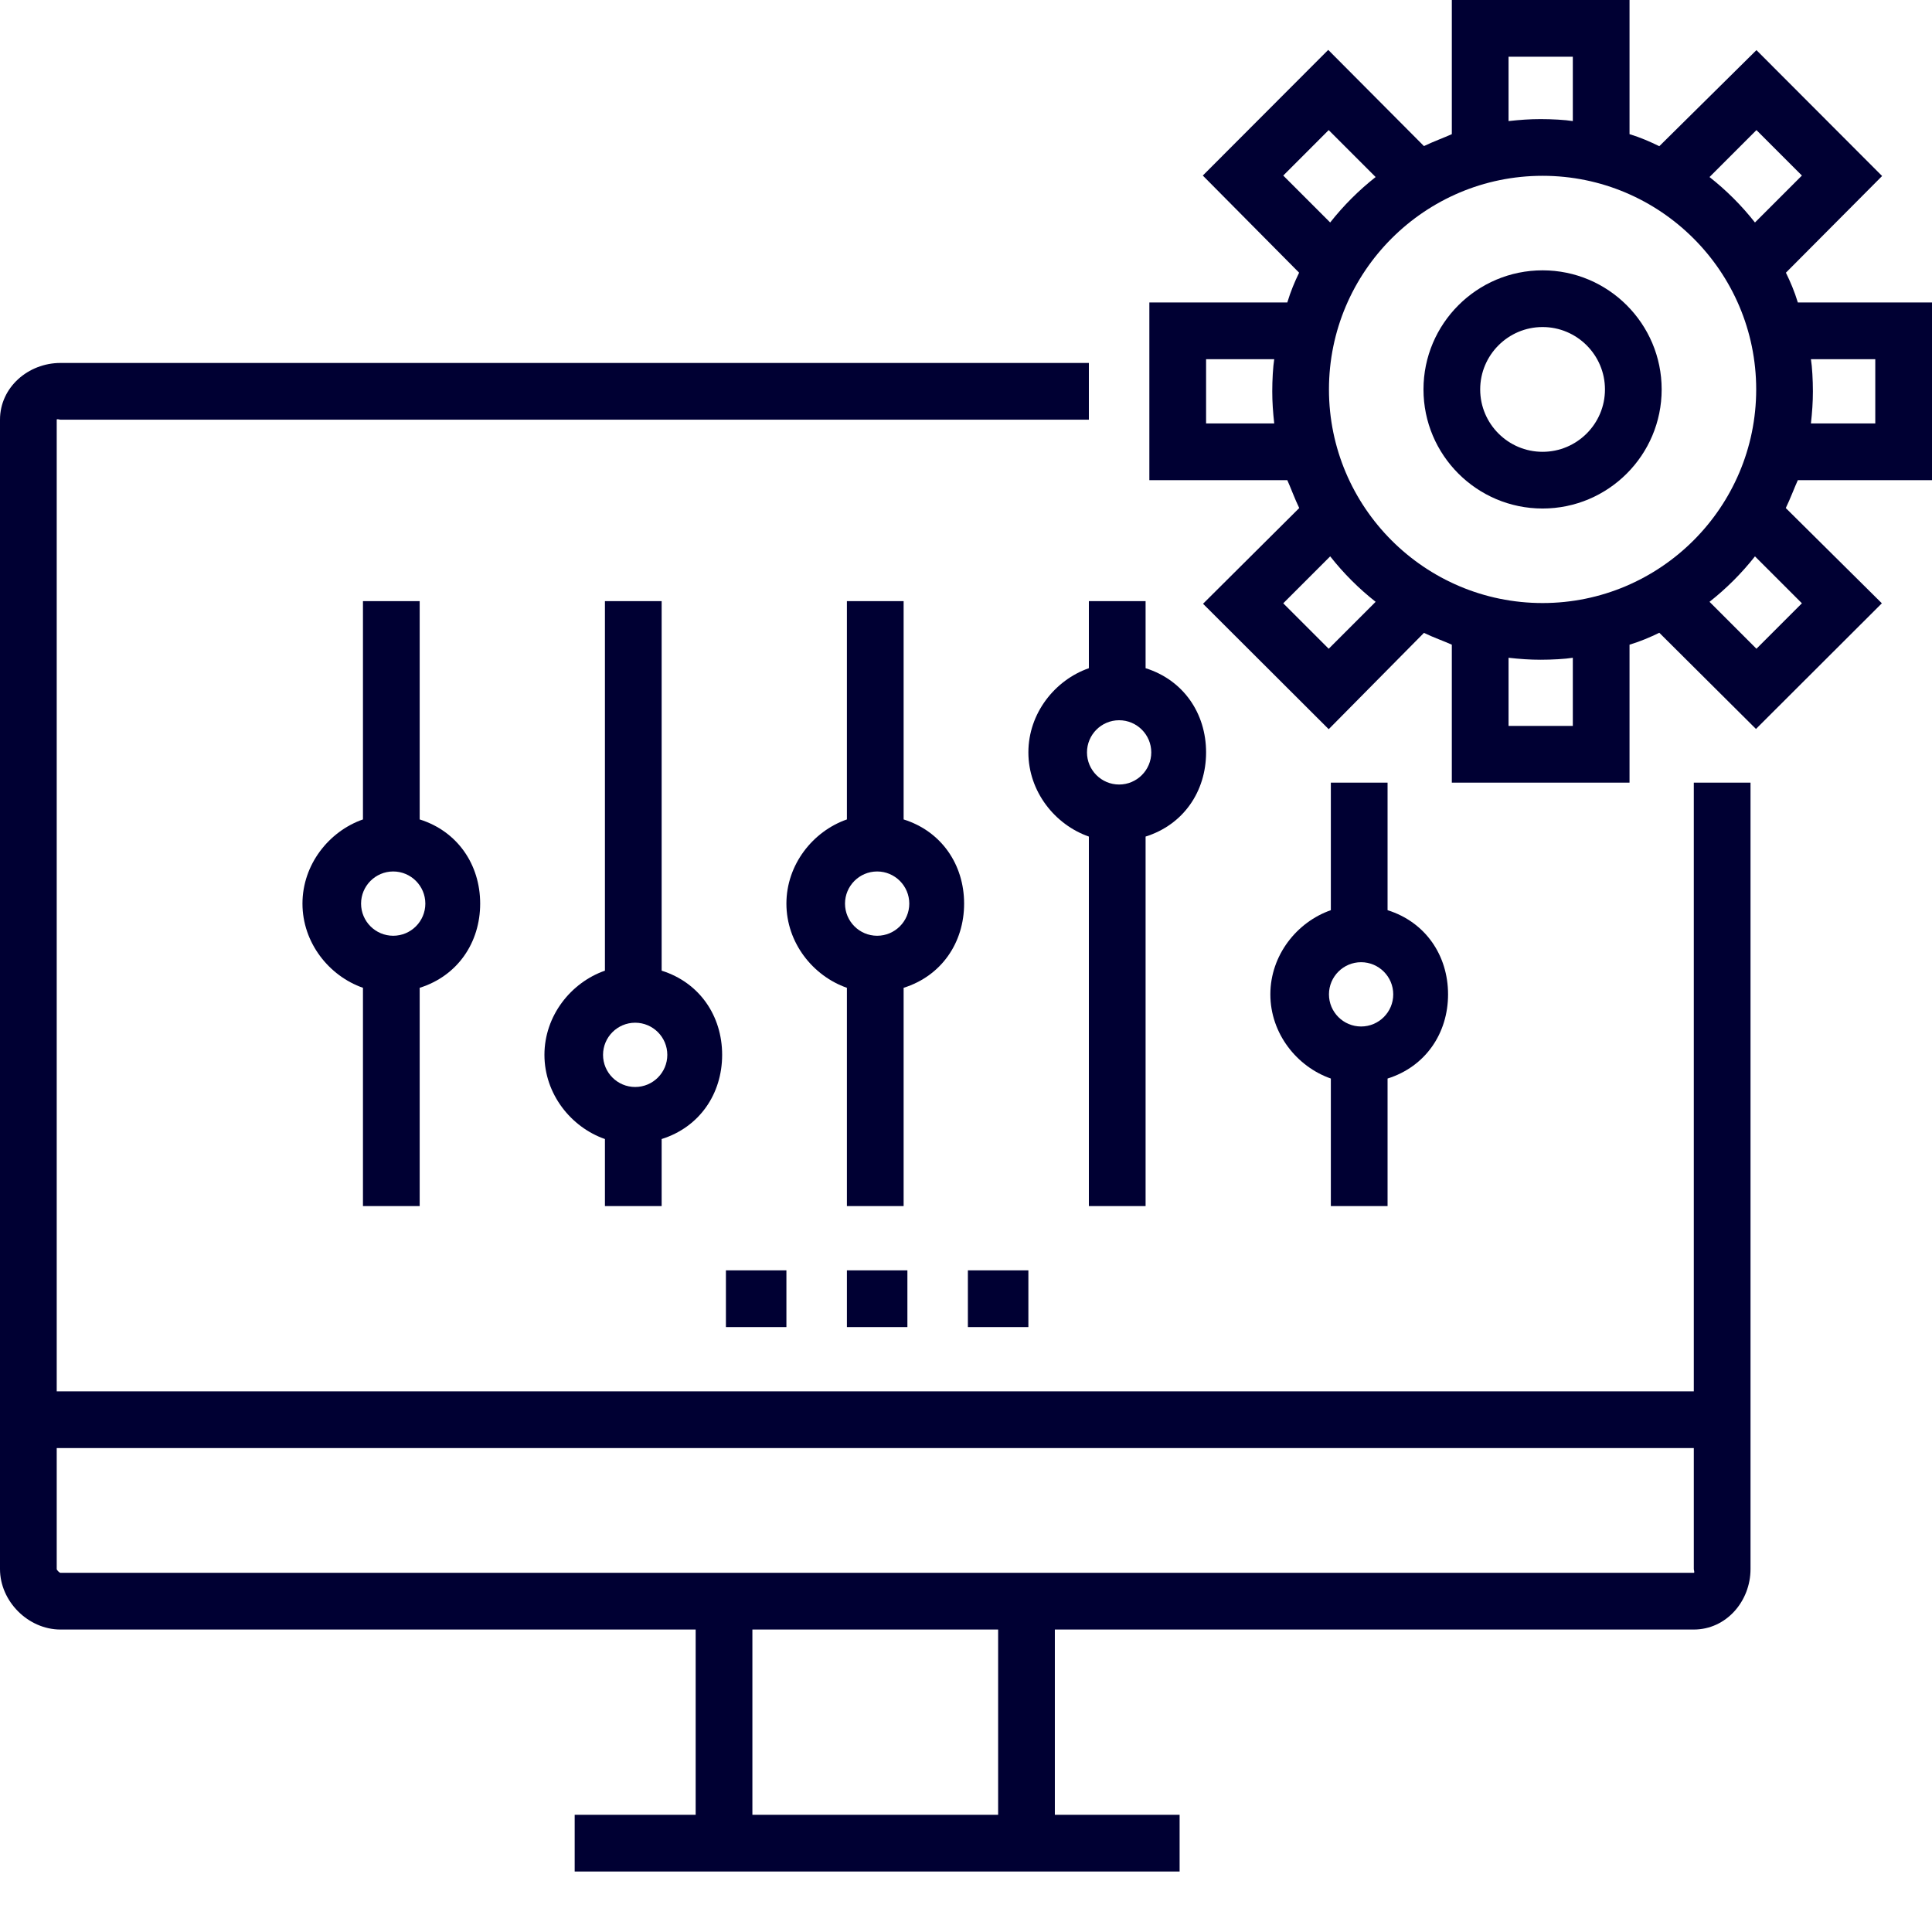 <?xml version="1.0"?>
<svg xmlns="http://www.w3.org/2000/svg" xmlns:xlink="http://www.w3.org/1999/xlink" xmlns:svgjs="http://svgjs.com/svgjs" version="1.1" width="512" height="512" x="0" y="0" viewBox="0 0 512 512" style="enable-background:new 0 0 512 512" xml:space="preserve" class=""><g><path xmlns="http://www.w3.org/2000/svg" d="m192.375 336.656h16.031v15.031h-16.031zm0 0" fill="#000033" data-original="#000000" style="" class=""/><path xmlns="http://www.w3.org/2000/svg" d="m224.438 336.656h16.031v15.031h-16.031zm0 0" fill="#000033" data-original="#000000" style="" class=""/><path xmlns="http://www.w3.org/2000/svg" d="m256.5 336.656h16.031v15.031h-16.031zm0 0" fill="#000033" data-original="#000000" style="" class=""/><path xmlns="http://www.w3.org/2000/svg" d="m448.875 368.719h-433.844v-257.5c0-.277.723 0 1 0h272.531v-15.031h-272.531c-8.562 0-16.031 6.465-16.031 15.031v304.594c0 8.562 7.469 16.031 16.031 16.031h168.328v49.094h-32.062v15.031h160.312v-15.031h-33.062v-49.094h169.328c8.566 0 15.031-7.469 15.031-16.031v-208.406h-15.031zm-184.359 112.219h-65.125v-49.094h65.125zm184.359-64.125h-432.844c-.277 0-1-.723-1-1v-32.062h433.844v32.062c0 .277.277 1 0 1zm0 0" fill="#000033" data-original="#000000" style="" class=""/><path xmlns="http://www.w3.org/2000/svg" d="m111.219 319.625v-57.848c10.02-3.145 16.031-11.953 16.031-22.309s-6.012-19.168-16.031-22.312v-57.844h-15.031v57.844c-9.016 3.145-16.031 11.957-16.031 22.312s7.016 19.164 16.031 22.309v57.848zm-7.016-88.676c4.695 0 8.516 3.824 8.516 8.52s-3.82 8.516-8.516 8.516-8.516-3.82-8.516-8.516 3.82-8.52 8.516-8.52zm0 0" fill="#000033" data-original="#000000" style="" class=""/><path xmlns="http://www.w3.org/2000/svg" d="m175.344 319.625v-17.77c10.02-3.145 16.031-11.953 16.031-22.309s-6.012-19.168-16.031-22.309v-97.926h-15.031v97.926c-9.016 3.141-16.031 11.953-16.031 22.309s7.016 19.164 16.031 22.309v17.77zm-7.016-48.594c4.695 0 8.516 3.82 8.516 8.516s-3.82 8.516-8.516 8.516-8.516-3.82-8.516-8.516 3.82-8.516 8.516-8.516zm0 0" fill="#000033" data-original="#000000" style="" class=""/><path xmlns="http://www.w3.org/2000/svg" d="m255.5 239.469c0-10.355-6.012-19.168-16.031-22.312v-57.844h-15.031v57.844c-9.016 3.145-16.031 11.957-16.031 22.312s7.016 19.164 16.031 22.309v57.848h15.031v-57.848c10.02-3.145 16.031-11.953 16.031-22.309zm-23.047 8.516c-4.695 0-8.516-3.82-8.516-8.516s3.82-8.52 8.516-8.52 8.516 3.824 8.516 8.52-3.82 8.516-8.516 8.516zm0 0" fill="#000033" data-original="#000000" style="" class=""/><path xmlns="http://www.w3.org/2000/svg" d="m272.531 199.391c0 10.355 7.016 19.164 16.031 22.309v97.926h15.031v-97.926c10.02-3.145 16.031-11.953 16.031-22.309s-6.012-19.168-16.031-22.312v-17.766h-15.031v17.766c-9.016 3.145-16.031 11.957-16.031 22.312zm24.047 8.516c-4.695 0-8.516-3.82-8.516-8.516 0-4.699 3.82-8.52 8.516-8.52s8.52 3.82 8.52 8.52c0 4.695-3.824 8.516-8.52 8.516zm0 0" fill="#000033" data-original="#000000" style="" class=""/><path xmlns="http://www.w3.org/2000/svg" d="m352.688 207.406v33.801c-9.016 3.141-16.031 11.953-16.031 22.309s7.016 19.164 16.031 22.309v33.801h15.031v-33.801c10.02-3.145 16.031-11.953 16.031-22.309s-6.012-19.168-16.031-22.309v-33.801zm8.016 64.625c-4.695 0-8.516-3.82-8.516-8.516s3.82-8.52 8.516-8.52 8.52 3.824 8.52 8.52-3.824 8.516-8.52 8.516zm0 0" fill="#000033" data-original="#000000" style="" class=""/><path xmlns="http://www.w3.org/2000/svg" d="m408.797 71.641c-17.402 0-31.559 14.156-31.559 31.562 0 17.402 14.156 31.559 31.559 31.559 17.406 0 31.562-14.156 31.562-31.559 0-17.406-14.156-31.562-31.562-31.562zm0 48.094c-9.113 0-16.531-7.418-16.531-16.531 0-9.117 7.418-16.535 16.531-16.535 9.117 0 16.535 7.418 16.535 16.535 0 9.113-7.418 16.531-16.535 16.531zm0 0" fill="#000033" data-original="#000000" style="" class=""/><path xmlns="http://www.w3.org/2000/svg" d="m512 127.25v-47.094h-35.555c-.914-3.004-1.961-5.422-3.16-7.891l25.492-25.617-33.301-33.363-25.742 25.461c-2.469-1.199-4.887-2.277-7.891-3.191v-35.555h-47.094v35.555c-2.004.914-4.918 1.961-7.387 3.16l-25.367-25.492-33.238 33.301 25.523 25.742c-1.199 2.469-2.215 4.887-3.129 7.891h-36.559v47.094h36.559c.914 2.004 1.961 4.918 3.16 7.387l-25.492 25.367 33.301 33.238 25.242-25.523c2.469 1.199 5.383 2.215 7.387 3.129v36.559h47.094v-36.559c3.004-.914 5.422-1.961 7.891-3.16l25.617 25.492 33.363-33.301-25.461-25.242c1.199-2.469 2.277-5.383 3.191-7.387zm-15.031-32.062v17.031h-17.055c.332-3.004.523-5.633.523-8.516s-.191-6.512-.523-8.516zm-88.172 64.625c-31.215 0-56.609-25.395-56.609-56.609s25.395-56.613 56.609-56.613 56.613 25.398 56.613 56.613-25.398 56.609-56.613 56.609zm56.68-125.336 12.047 12.047-12.441 12.438c-3.523-4.477-7.57-8.52-12.043-12.043zm-65.695-19.445h17.031v17.055c-2.004-.332-5.633-.523-8.516-.523s-5.512.191-8.516.523zm-59.707 31.492 12.043-12.047 12.441 12.441c-4.477 3.523-8.52 7.57-12.047 12.043zm-20.449 65.695v-17.031h18.059c-.332 2.004-.523 5.633-.523 8.516s.191 5.512.523 8.516zm32.496 59.707-12.047-12.047 12.441-12.438c3.523 4.477 7.566 8.52 12.043 12.047zm64.691 20.449h-17.031v-18.059c3.004.332 5.633.523 8.516.523s6.512-.191 8.516-.523zm60.711-32.496-12.047 12.047-12.438-12.441c4.477-3.523 8.52-7.566 12.047-12.043zm0 0" fill="#000033" data-original="#000000" style="" class=""/></g></svg>
